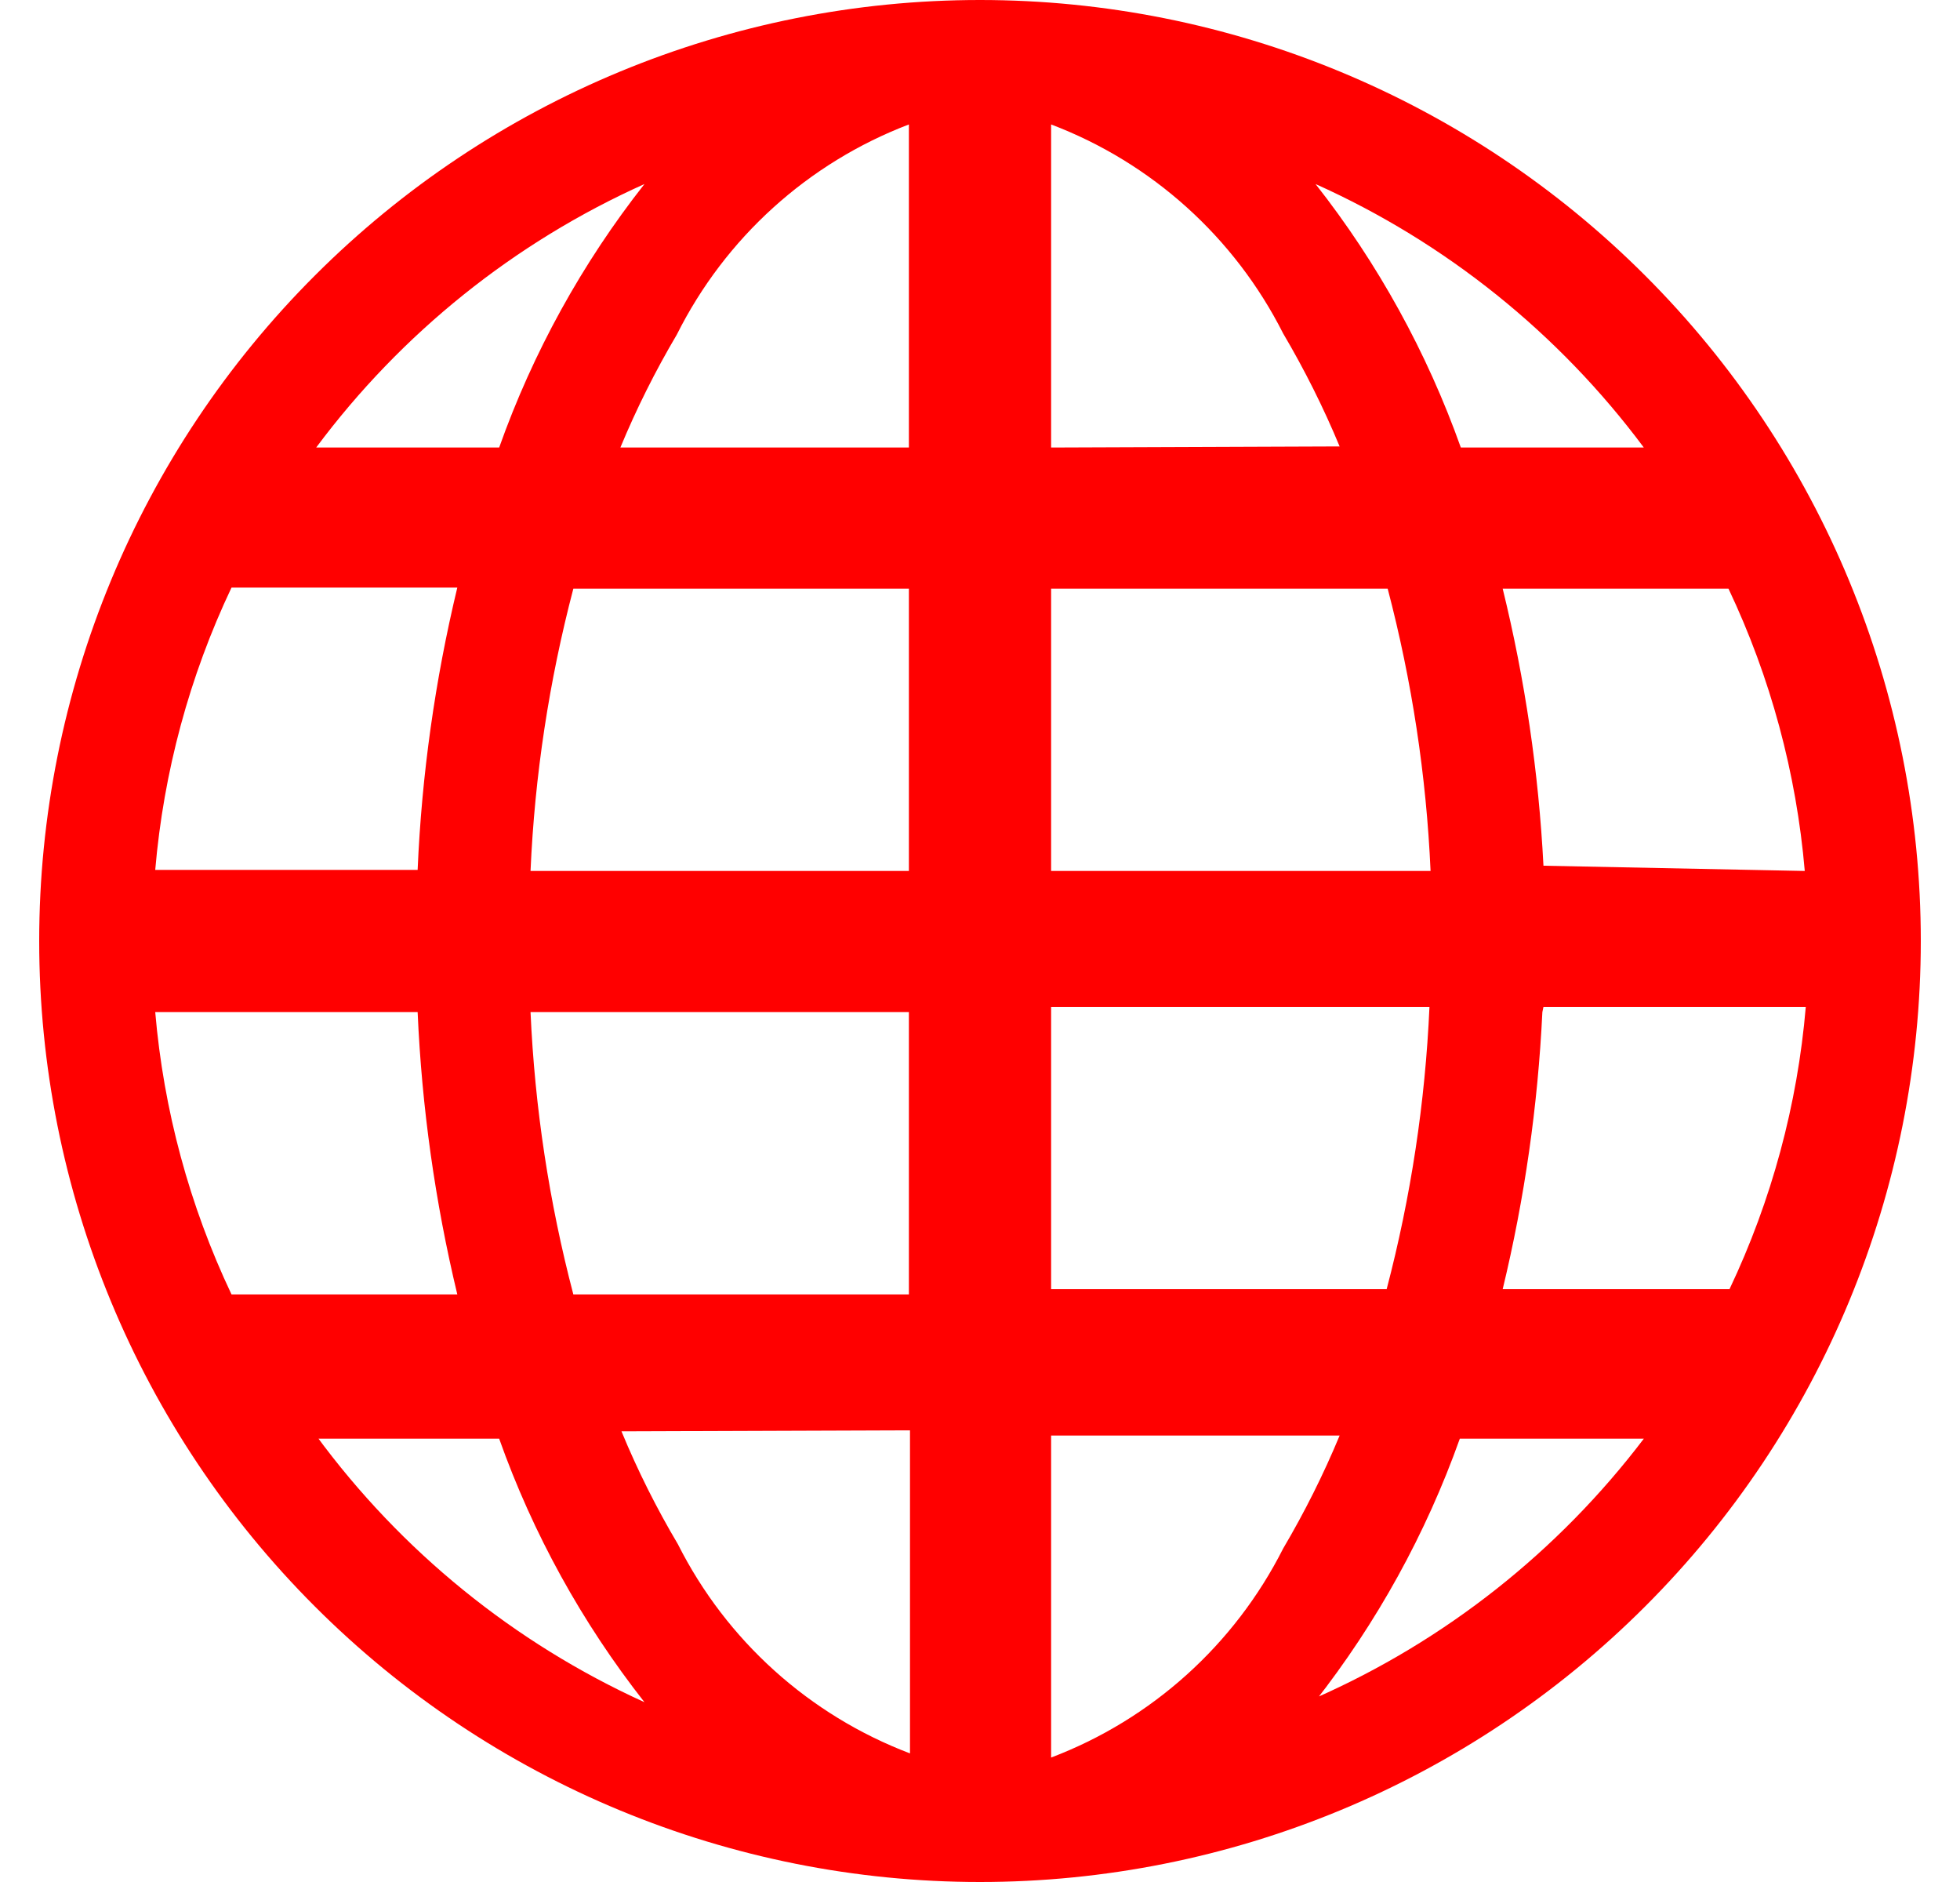 <svg width="25" height="24" viewBox="0 0 25 24" fill="none" xmlns="http://www.w3.org/2000/svg">
<g clip-path="url(#clip0_582_1031)">
<path d="M12.5 0C9.317 0 6.265 1.264 4.015 3.515C1.764 5.765 0.5 8.817 0.5 12C0.5 15.183 1.764 18.235 4.015 20.485C6.265 22.736 9.317 24 12.5 24C15.683 24 18.735 22.736 20.985 20.485C23.236 18.235 24.5 15.183 24.5 12C24.5 8.817 23.236 5.765 20.985 3.515C18.735 1.264 15.683 0 12.5 0V0ZM1.98 12.907H5.327C5.38 14.12 5.549 15.325 5.833 16.507H2.953C2.416 15.374 2.087 14.155 1.98 12.907ZM13.407 5.707V1.587C14.692 2.075 15.747 3.026 16.367 4.253C16.64 4.716 16.881 5.197 17.087 5.693L13.407 5.707ZM17.7 7.507C18.009 8.684 18.193 9.891 18.247 11.107H13.407V7.507H17.7ZM11.593 1.587V5.707H7.913C8.119 5.21 8.36 4.729 8.633 4.267C9.25 3.034 10.306 2.078 11.593 1.587ZM11.593 7.507V11.107H6.767C6.82 9.891 7.004 8.684 7.313 7.507H11.593ZM5.327 11.093H1.98C2.087 9.845 2.416 8.625 2.953 7.493H5.833C5.549 8.674 5.379 9.88 5.327 11.093ZM6.767 12.907H11.593V16.507H7.313C7.004 15.329 6.821 14.123 6.767 12.907ZM11.607 18.24V22.36C10.322 21.872 9.266 20.921 8.647 19.693C8.373 19.231 8.132 18.75 7.927 18.253L11.607 18.24ZM13.407 22.36V18.307H17.087C16.881 18.803 16.64 19.284 16.367 19.747C15.747 20.974 14.692 21.925 13.407 22.413V22.36ZM13.407 16.44V12.84H18.233C18.179 14.056 17.996 15.263 17.687 16.44H13.407ZM19.687 12.84H23.033C22.927 14.088 22.597 15.308 22.06 16.44H19.167C19.447 15.28 19.616 14.097 19.673 12.907L19.687 12.84ZM19.687 11.04C19.626 9.848 19.451 8.665 19.167 7.507H22.047C22.584 8.64 22.913 9.859 23.02 11.107L19.687 11.04ZM21.02 5.707H18.633C18.201 4.494 17.576 3.359 16.78 2.347C18.439 3.091 19.88 4.248 20.967 5.707H21.02ZM8.22 2.347C7.424 3.359 6.798 4.494 6.367 5.707H4.033C5.12 4.248 6.561 3.091 8.22 2.347ZM4.02 18.347H6.367C6.798 19.56 7.424 20.694 8.22 21.707C6.556 20.951 5.115 19.78 4.033 18.307L4.02 18.347ZM16.767 21.707C17.562 20.694 18.188 19.56 18.62 18.347H20.967C19.874 19.786 18.433 20.924 16.78 21.653L16.767 21.707Z" fill="#FF0000"/>
</g>
<defs>
<clipPath id="clip0_582_1031">
<rect width="24" height="24" fill="white" transform="translate(0.5)"/>
</clipPath>
</defs>
</svg>
